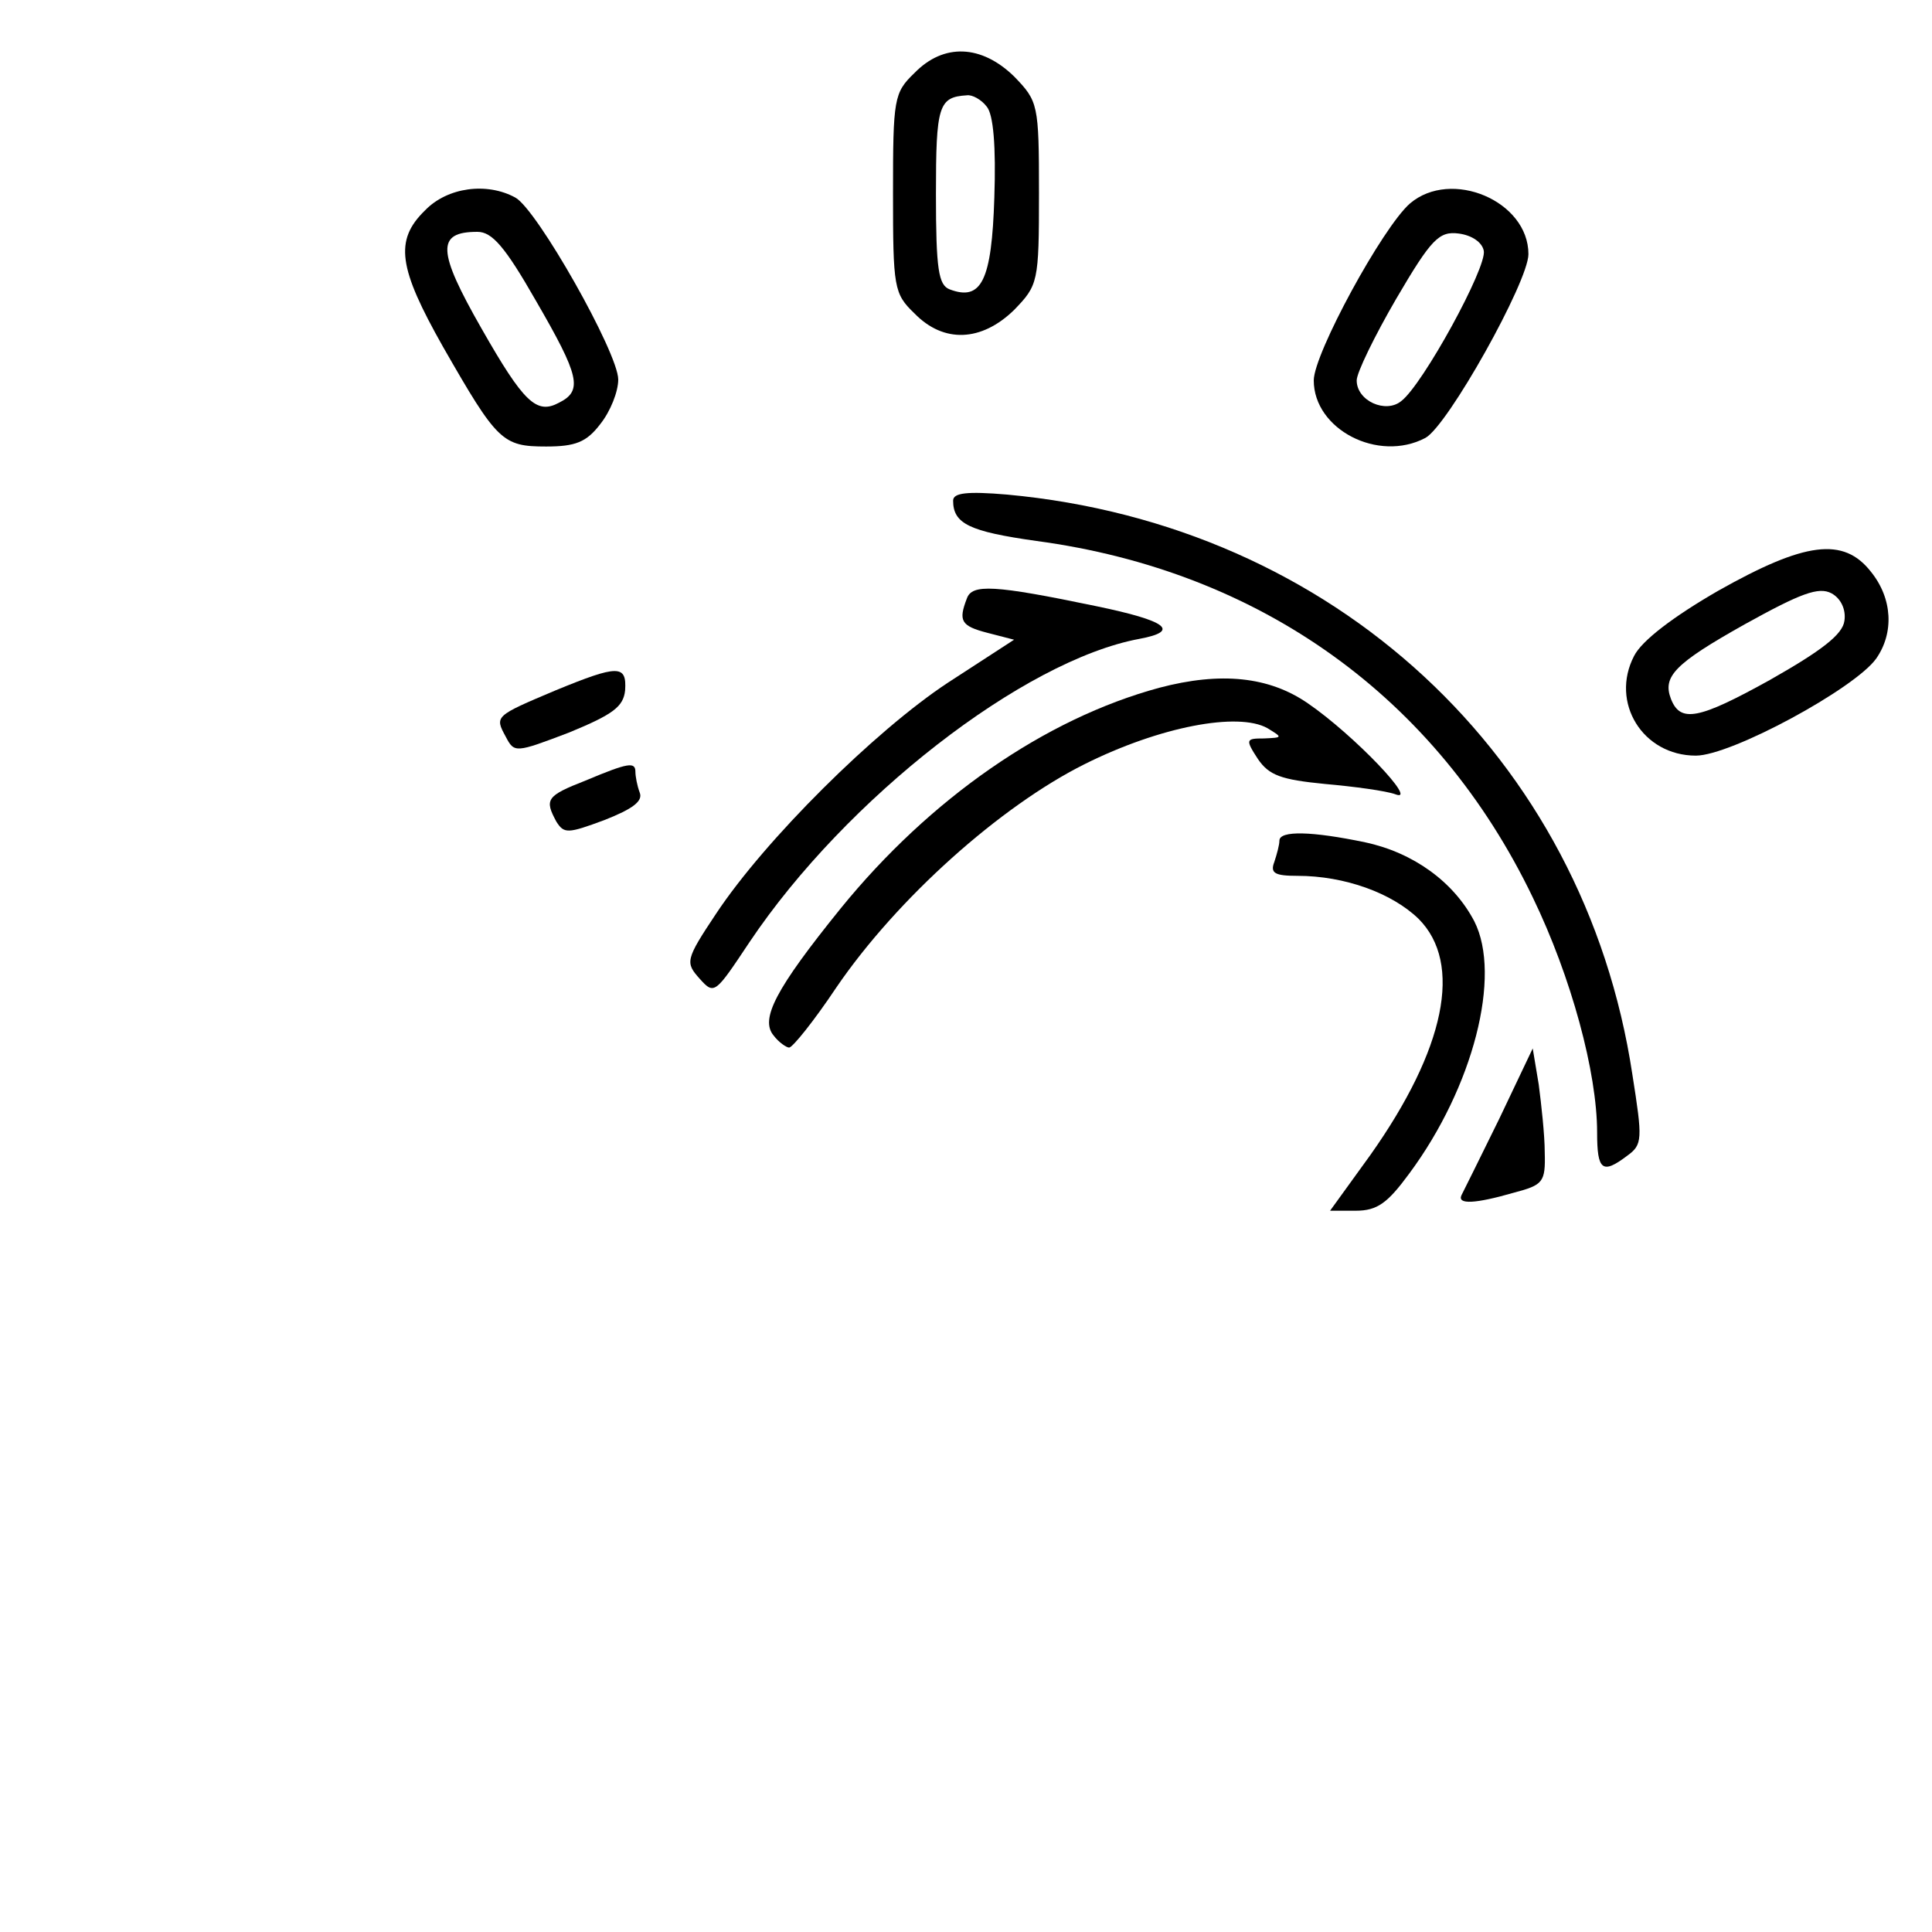 <?xml version="1.0" standalone="no"?>
<!DOCTYPE svg PUBLIC "-//W3C//DTD SVG 20010904//EN"
 "http://www.w3.org/TR/2001/REC-SVG-20010904/DTD/svg10.dtd">
<svg version="1.0" xmlns="http://www.w3.org/2000/svg"
 width="225pt" height="225pt" viewBox="0 0 225 225"
 preserveAspectRatio="xMidYMid meet">

<g transform="translate(0,225) scale(0.1,-0.1)"
fill="#000000" stroke="none">
<path d="M1065 2165 c-24 -23 -25 -30 -25 -140 0 -110 1 -117 25 -140 34 -35
78 -33 116 4 28 29 29 32 29 136 0 104 -1 107 -29 136 -38 37 -82 39 -116 4z
m84 -39 c8 -9 11 -47 9 -106 -3 -97 -15 -121 -52 -107 -13 5 -16 23 -16 111 0
103 3 113 36 115 6 1 17 -5 23 -13z"/>
<path d="M495 2005 c-36 -35 -31 -67 21 -159 63 -110 69 -116 120 -116 34 0
47 5 63 26 12 15 21 38 21 52 0 31 -95 199 -120 212 -33 18 -79 12 -105 -15z
m129 -105 c51 -88 55 -105 27 -119 -26 -14 -41 0 -90 86 -52 91 -53 113 -5
113 17 0 32 -17 68 -80z"/>
<path d="M1642 2013 c-32 -28 -112 -175 -112 -206 0 -57 75 -96 130 -67 26 14
120 182 120 214 0 62 -90 100 -138 59z m86 -55 c4 -19 -71 -156 -96 -175 -18
-15 -52 0 -52 24 0 9 21 52 46 95 41 70 50 79 73 76 15 -2 27 -10 29 -20z"/>
<path d="M1110 1667 c0 -27 19 -36 97 -47 261 -35 466 -182 578 -415 45 -93
75 -204 75 -274 0 -44 6 -49 35 -27 18 13 18 19 6 95 -56 370 -348 640 -728
675 -47 4 -63 2 -63 -7z"/>
<path d="M2001 1562 c-52 -30 -89 -58 -98 -76 -28 -54 10 -116 72 -116 41 0
185 78 210 113 21 30 19 70 -6 101 -32 41 -77 35 -178 -22z m147 -35 c-2 -16
-27 -35 -87 -69 -83 -46 -104 -50 -115 -22 -10 26 4 41 86 87 65 36 86 44 101
36 11 -6 17 -19 15 -32z"/>
<path d="M1126 1553 c-10 -26 -7 -32 24 -40 l31 -8 -77 -50 c-85 -56 -213
-183 -270 -269 -36 -54 -36 -57 -19 -76 17 -19 18 -17 58 43 112 167 319 328
454 353 48 9 32 21 -50 38 -120 25 -145 26 -151 9z"/>
<path d="M647 1446 c-71 -30 -71 -30 -58 -54 10 -19 11 -19 74 5 51 21 63 30
65 49 2 30 -8 30 -81 0z"/>
<path d="M1350 1449 c-133 -36 -267 -129 -371 -257 -76 -94 -94 -129 -78 -148
6 -8 15 -14 18 -14 4 0 29 31 55 70 71 104 191 211 289 260 88 44 179 61 213
42 18 -11 18 -11 -4 -12 -21 0 -22 -1 -7 -24 13 -19 27 -24 78 -29 34 -3 71
-8 82 -12 28 -11 -48 69 -102 106 -45 31 -101 37 -173 18z"/>
<path d="M682 1341 c-46 -18 -48 -22 -34 -48 9 -14 13 -14 56 2 33 13 45 22
41 32 -3 8 -5 19 -5 24 0 12 -8 11 -58 -10z"/>
<path d="M1490 1271 c0 -5 -3 -16 -6 -25 -5 -13 1 -16 27 -16 55 0 110 -20
141 -50 52 -52 31 -152 -56 -275 l-47 -65 30 0 c25 0 37 9 62 43 75 101 108
231 76 294 -24 46 -71 80 -127 92 -62 13 -100 14 -100 2z"/>
<path d="M1746 947 c-22 -45 -42 -85 -44 -89 -5 -11 16 -10 61 3 34 9 37 12
36 47 0 20 -4 56 -7 79 l-7 42 -39 -82z"/>
</g>
</svg>
